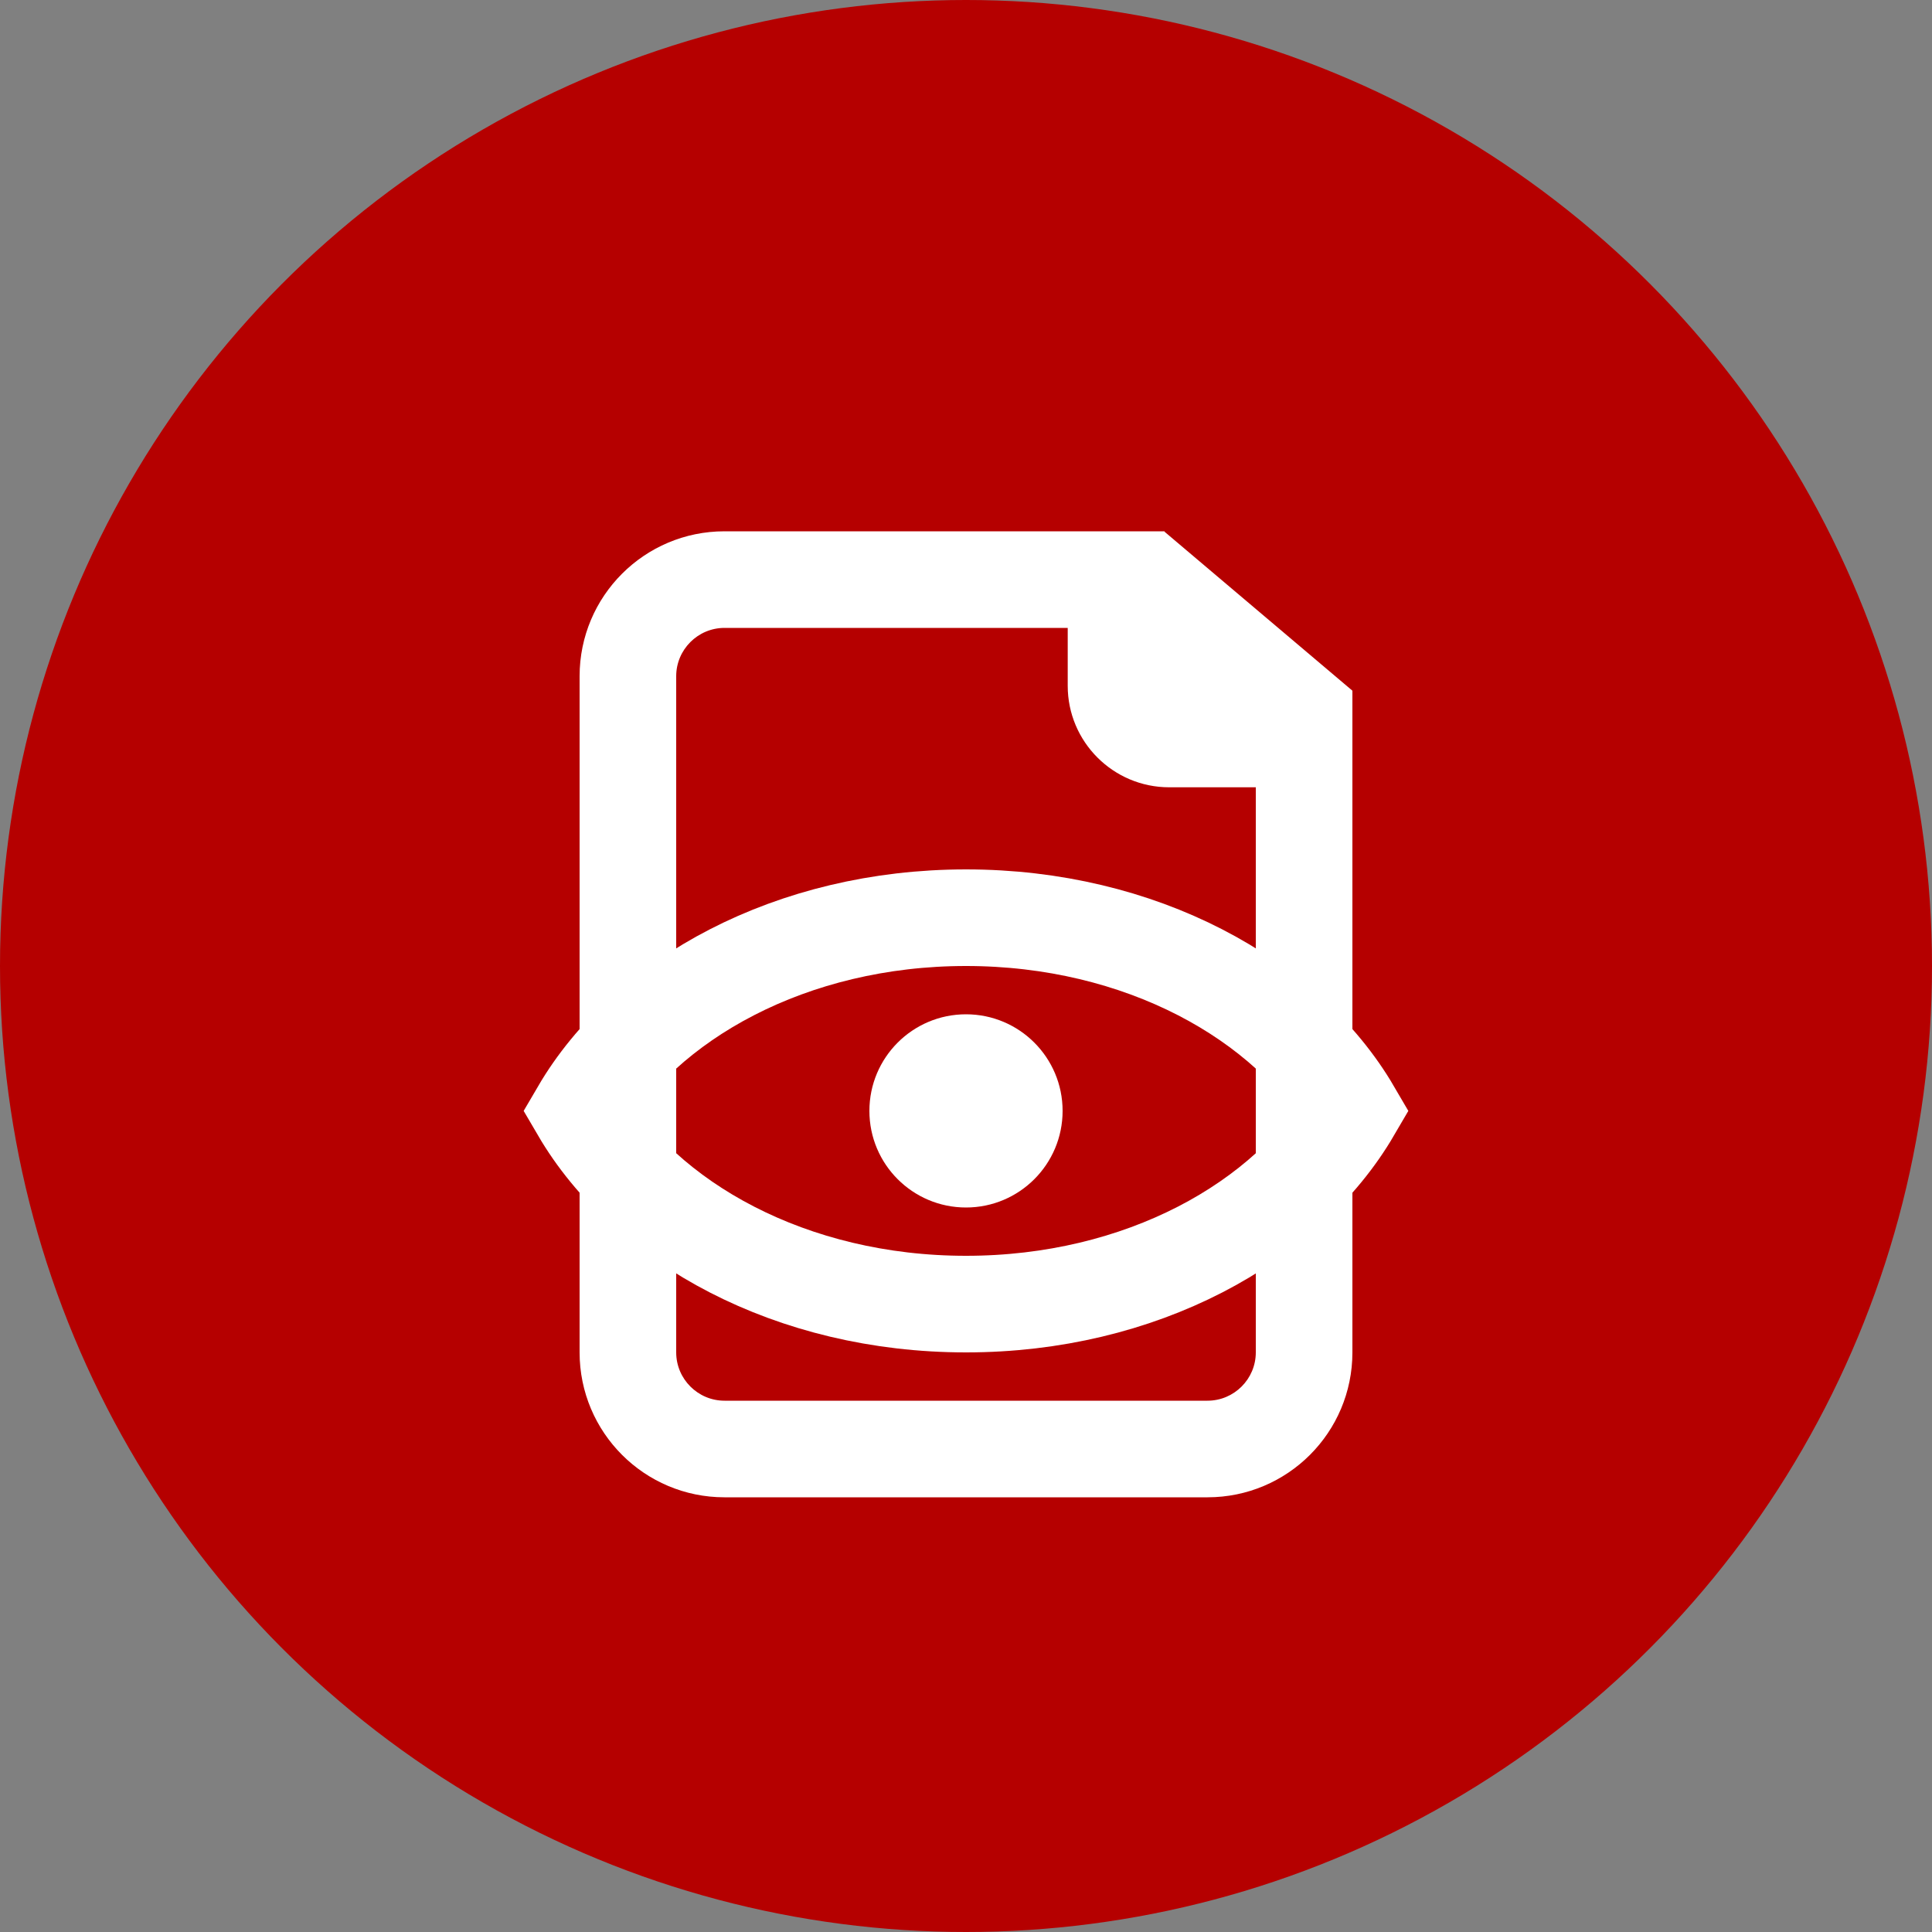 <svg id="ic-watched-pdf" xmlns="http://www.w3.org/2000/svg" width="40" height="40" viewBox="0 0 40 40">
  <rect x="0" y="0" width="40" height="40" fill="#808080" stroke="none"/>
  <circle id="Oval_Copy_56" data-name="Oval Copy 56" cx="20" cy="20" r="20" fill="#b50000"/>
  <path id="Path" d="M5,3.3,1.1,0,0,2.586C0,3.13,1.017,4,1.6,4Z" transform="translate(23 11)" fill="#fff"/>
  <g id="Rectangle" transform="translate(12 11)" fill="none" stroke-miterlimit="10">
    <path d="M0,3A3,3,0,0,1,3,0h9.106V3.2a.1.1,0,0,0,.1.1H16V17a3,3,0,0,1-3,3H3a3,3,0,0,1-3-3Z" stroke="none"/>
    <path d="M 3 2 C 2.449 2 2 2.449 2 3 L 2 17 C 2 17.551 2.449 18 3 18 L 13 18 C 13.551 18 14 17.551 14 17 L 14 5.3 L 12.206 5.3 C 11.048 5.3 10.106 4.358 10.106 3.2 L 10.106 2 L 3 2 M 3 0 L 12.106 0 L 12.106 3.2 C 12.106 3.255 12.151 3.3 12.206 3.3 L 16 3.3 L 16 17 C 16 18.657 14.657 20 13 20 L 3 20 C 1.343 20 0 18.657 0 17 L 0 3 C 0 1.343 1.343 0 3 0 Z" stroke="none" fill="#fff"/>
  </g>
  <path id="Path-2" data-name="Path" d="M8,8C4.393,8,1.358,6.324,0,4,1.358,1.676,4.393,0,8,0s6.643,1.676,8,4C14.643,6.324,11.61,8,8,8Z" transform="translate(12 19)" fill="none" stroke="#fff" stroke-miterlimit="10" stroke-width="2"/>
  <circle id="Oval" cx="2" cy="2" r="2" transform="translate(18 21)" fill="#fff"/>
</svg>
